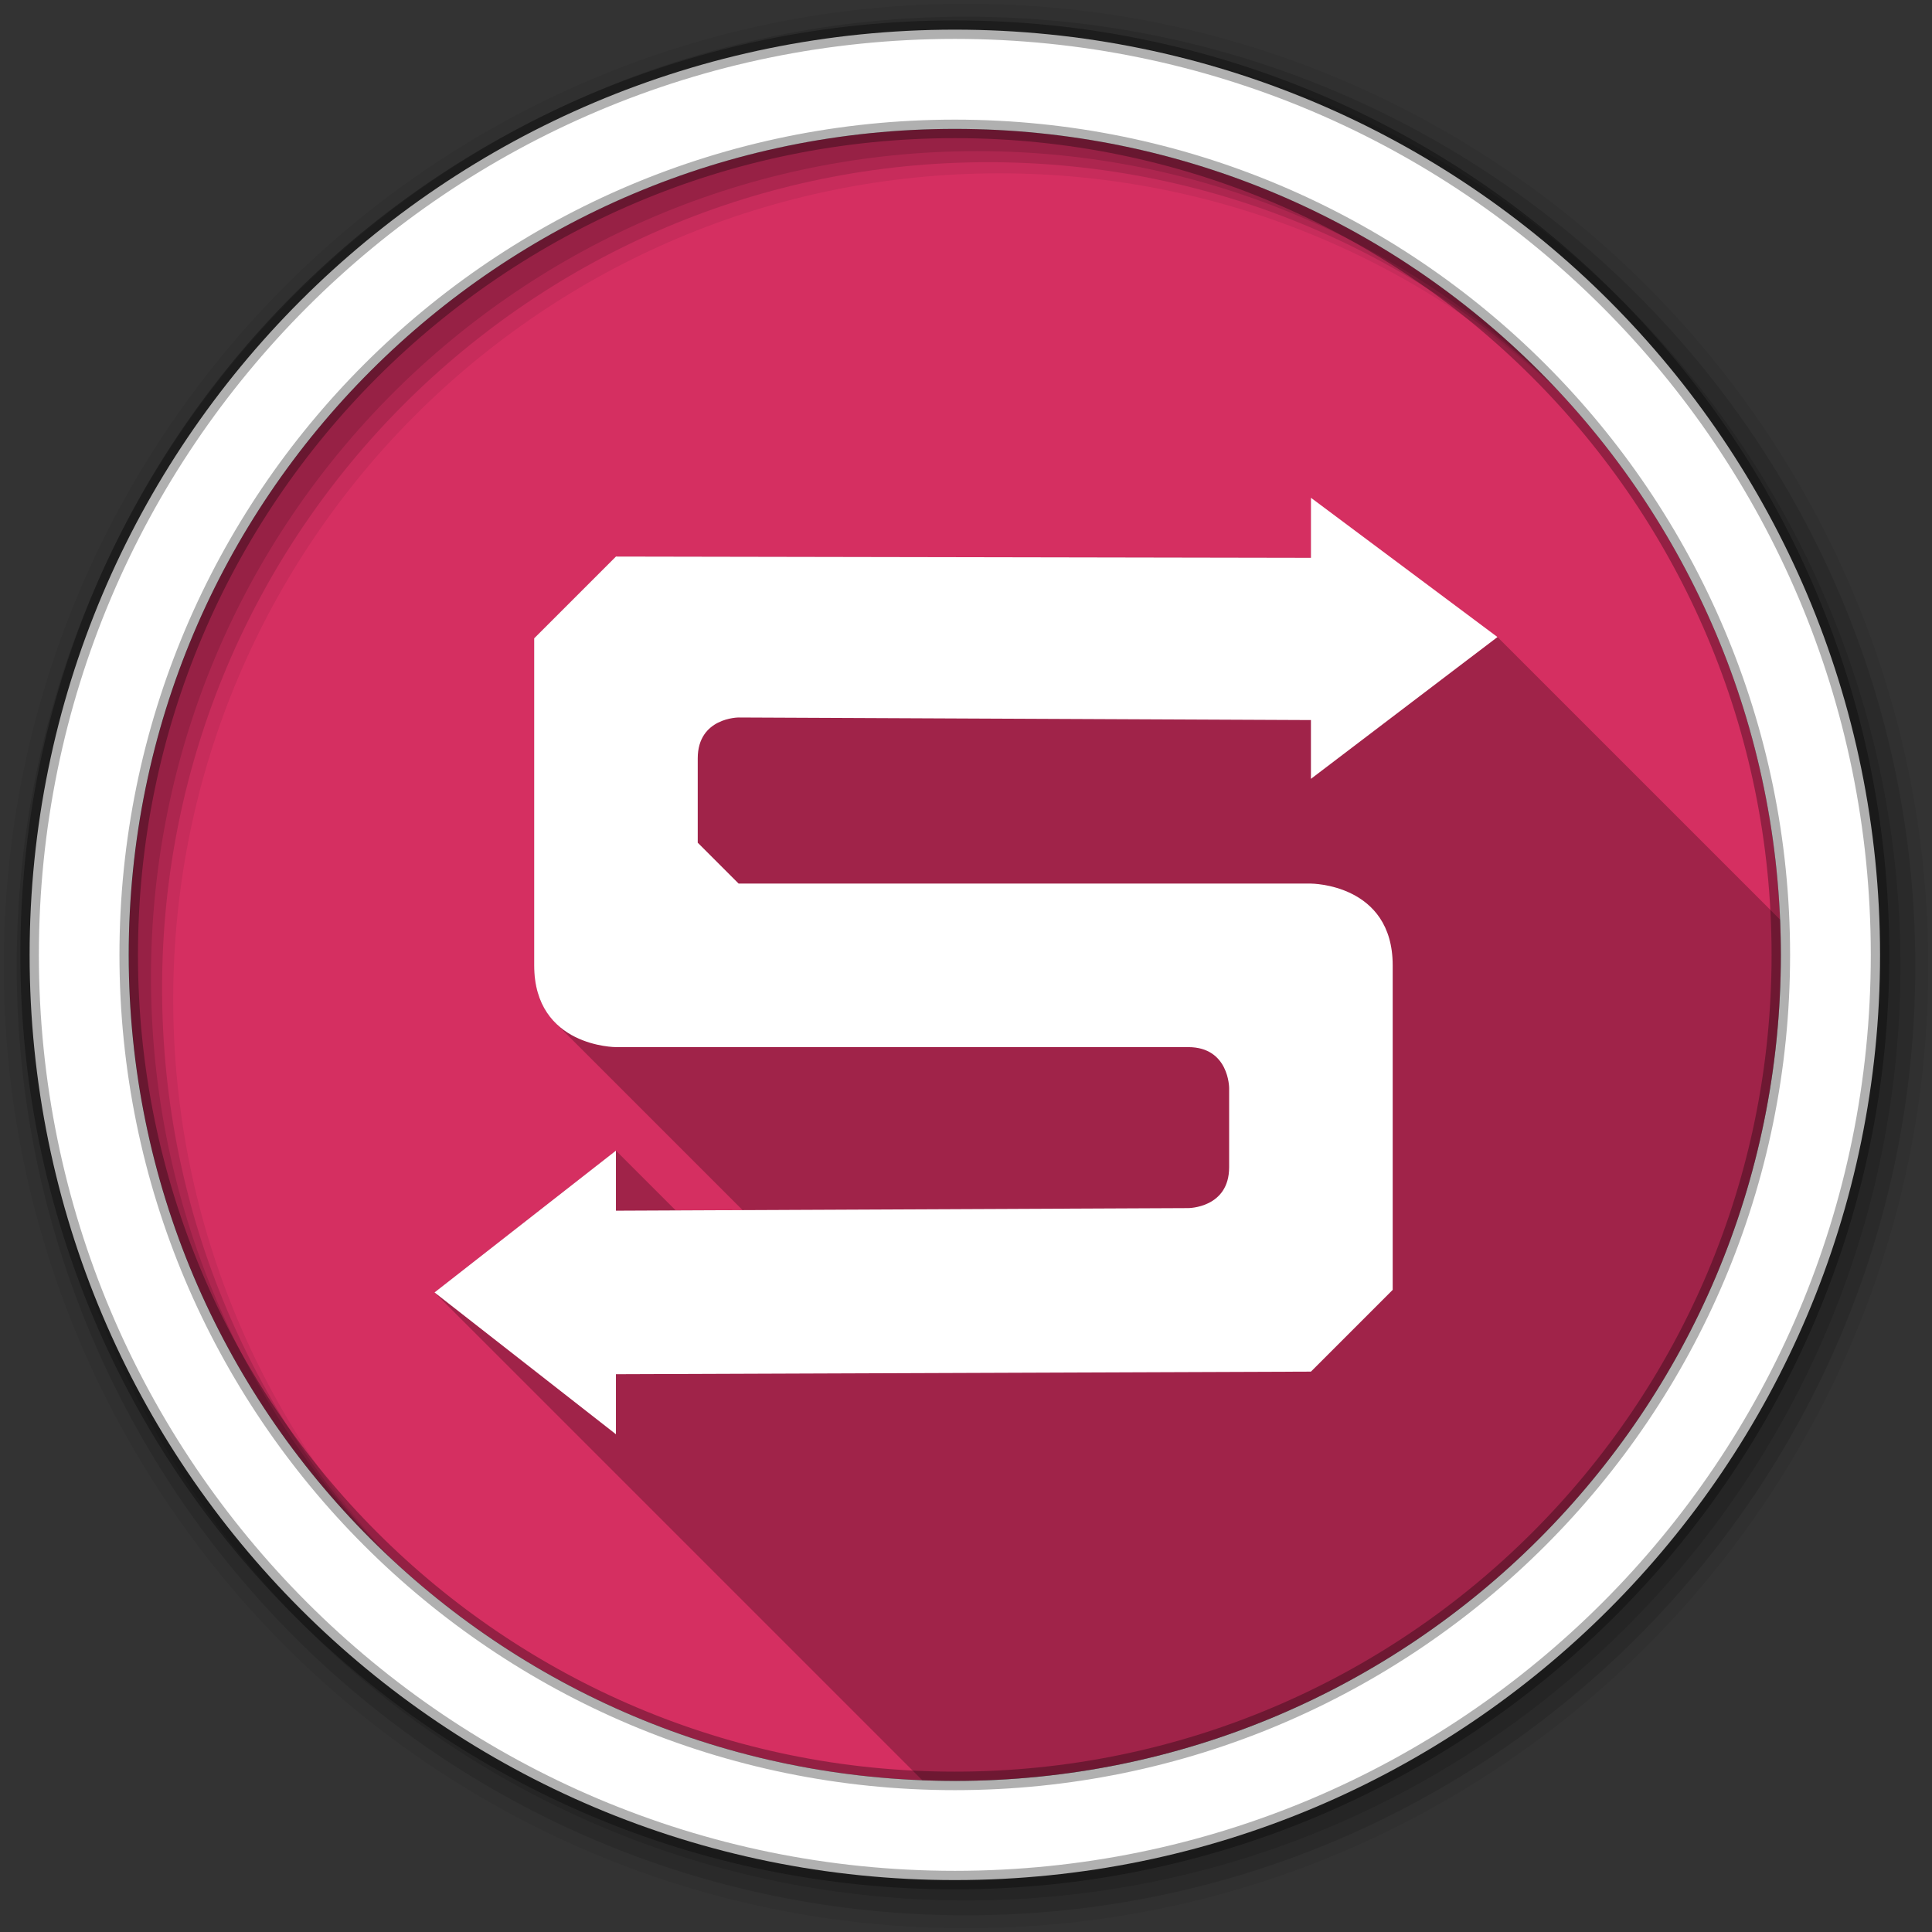 <svg viewBox="0 0 512 512" xmlns="http://www.w3.org/2000/svg">
 <rect x="0" y="0" width="512" height="512" fill="#333333" stroke="none"/>
 <g fill-rule="evenodd">
  <path d="m471.95 253.05c0 120.9-98.01 218.91-218.91 218.91s-218.91-98.01-218.91-218.91 98.01-218.91 218.91-218.91 218.91 98.01 218.91 218.91" fill="#d52f61"/>
  <path d="m256 1c-140.83 0-255 114.17-255 255s114.17 255 255 255 255-114.17 255-255-114.17-255-255-255m8.827 44.931c120.9 0 218.9 98 218.9 218.9s-98 218.9-218.9 218.9-218.93-98-218.93-218.9 98.03-218.9 218.93-218.9" fill-opacity=".067"/>
  <g fill-opacity=".129">
   <path d="m256 4.43c-138.94 0-251.57 112.63-251.57 251.57s112.63 251.57 251.57 251.57 251.57-112.63 251.57-251.57-112.63-251.57-251.57-251.57m5.885 38.556c120.9 0 218.9 98 218.9 218.9s-98 218.9-218.9 218.9-218.93-98-218.93-218.9 98.03-218.9 218.93-218.9"/>
   <path d="m256 8.36c-136.77 0-247.64 110.87-247.64 247.64s110.87 247.64 247.64 247.64 247.64-110.87 247.64-247.64-110.87-247.64-247.64-247.64m2.942 31.691c120.9 0 218.9 98 218.9 218.9s-98 218.9-218.9 218.9-218.93-98-218.93-218.9 98.03-218.9 218.93-218.9"/>
  </g>
  <path d="m253.04 7.86c-135.42 0-245.19 109.78-245.19 245.19 0 135.42 109.78 245.19 245.19 245.19 135.42 0 245.19-109.78 245.19-245.19 0-135.42-109.78-245.19-245.19-245.19m0 26.297c120.9 0 218.9 98 218.9 218.9s-98 218.9-218.9 218.9-218.93-98-218.93-218.9 98.03-218.9 218.93-218.9z" fill="#ffffff" stroke="#000000" stroke-opacity=".31" stroke-width="4.904"/>
 </g>
 <path d="m347.41 131.91v15.916l-184.18-.336-21.666 21.668v86.67c0 7.223 2.407 12.04 5.617 15.248l49.615 49.615-17.723.08-15.844-15.844-48.08 37.582 129.27 129.27c2.861.111 5.731.186 8.619.186 120.9 0 218.91-98.01 218.91-218.91 0-3.132-.081-6.244-.211-9.344l-74.889-74.889-7.115 5.408-42.32-42.32" opacity=".25"/>
 <path d="m347.41 131.91v15.915l-184.18-.336-21.668 21.668v86.67c0 21.668 21.668 21.668 21.668 21.668h151.67c10.834 0 10.834 10.834 10.834 10.834v20.996c0 10.834-10.834 10.834-10.834 10.834l-151.67.683v-15.915l-48.08 37.583 48.08 37.583v-15.915l184.18-.683 21.668-21.668v-85.999c0-21.668-21.668-21.668-21.668-21.668h-151.67l-10.834-10.834v-22.35c0-10.834 10.834-10.834 10.834-10.834l151.67.683v15.579l49.43-37.583" fill="#ffffff"/>
</svg>
